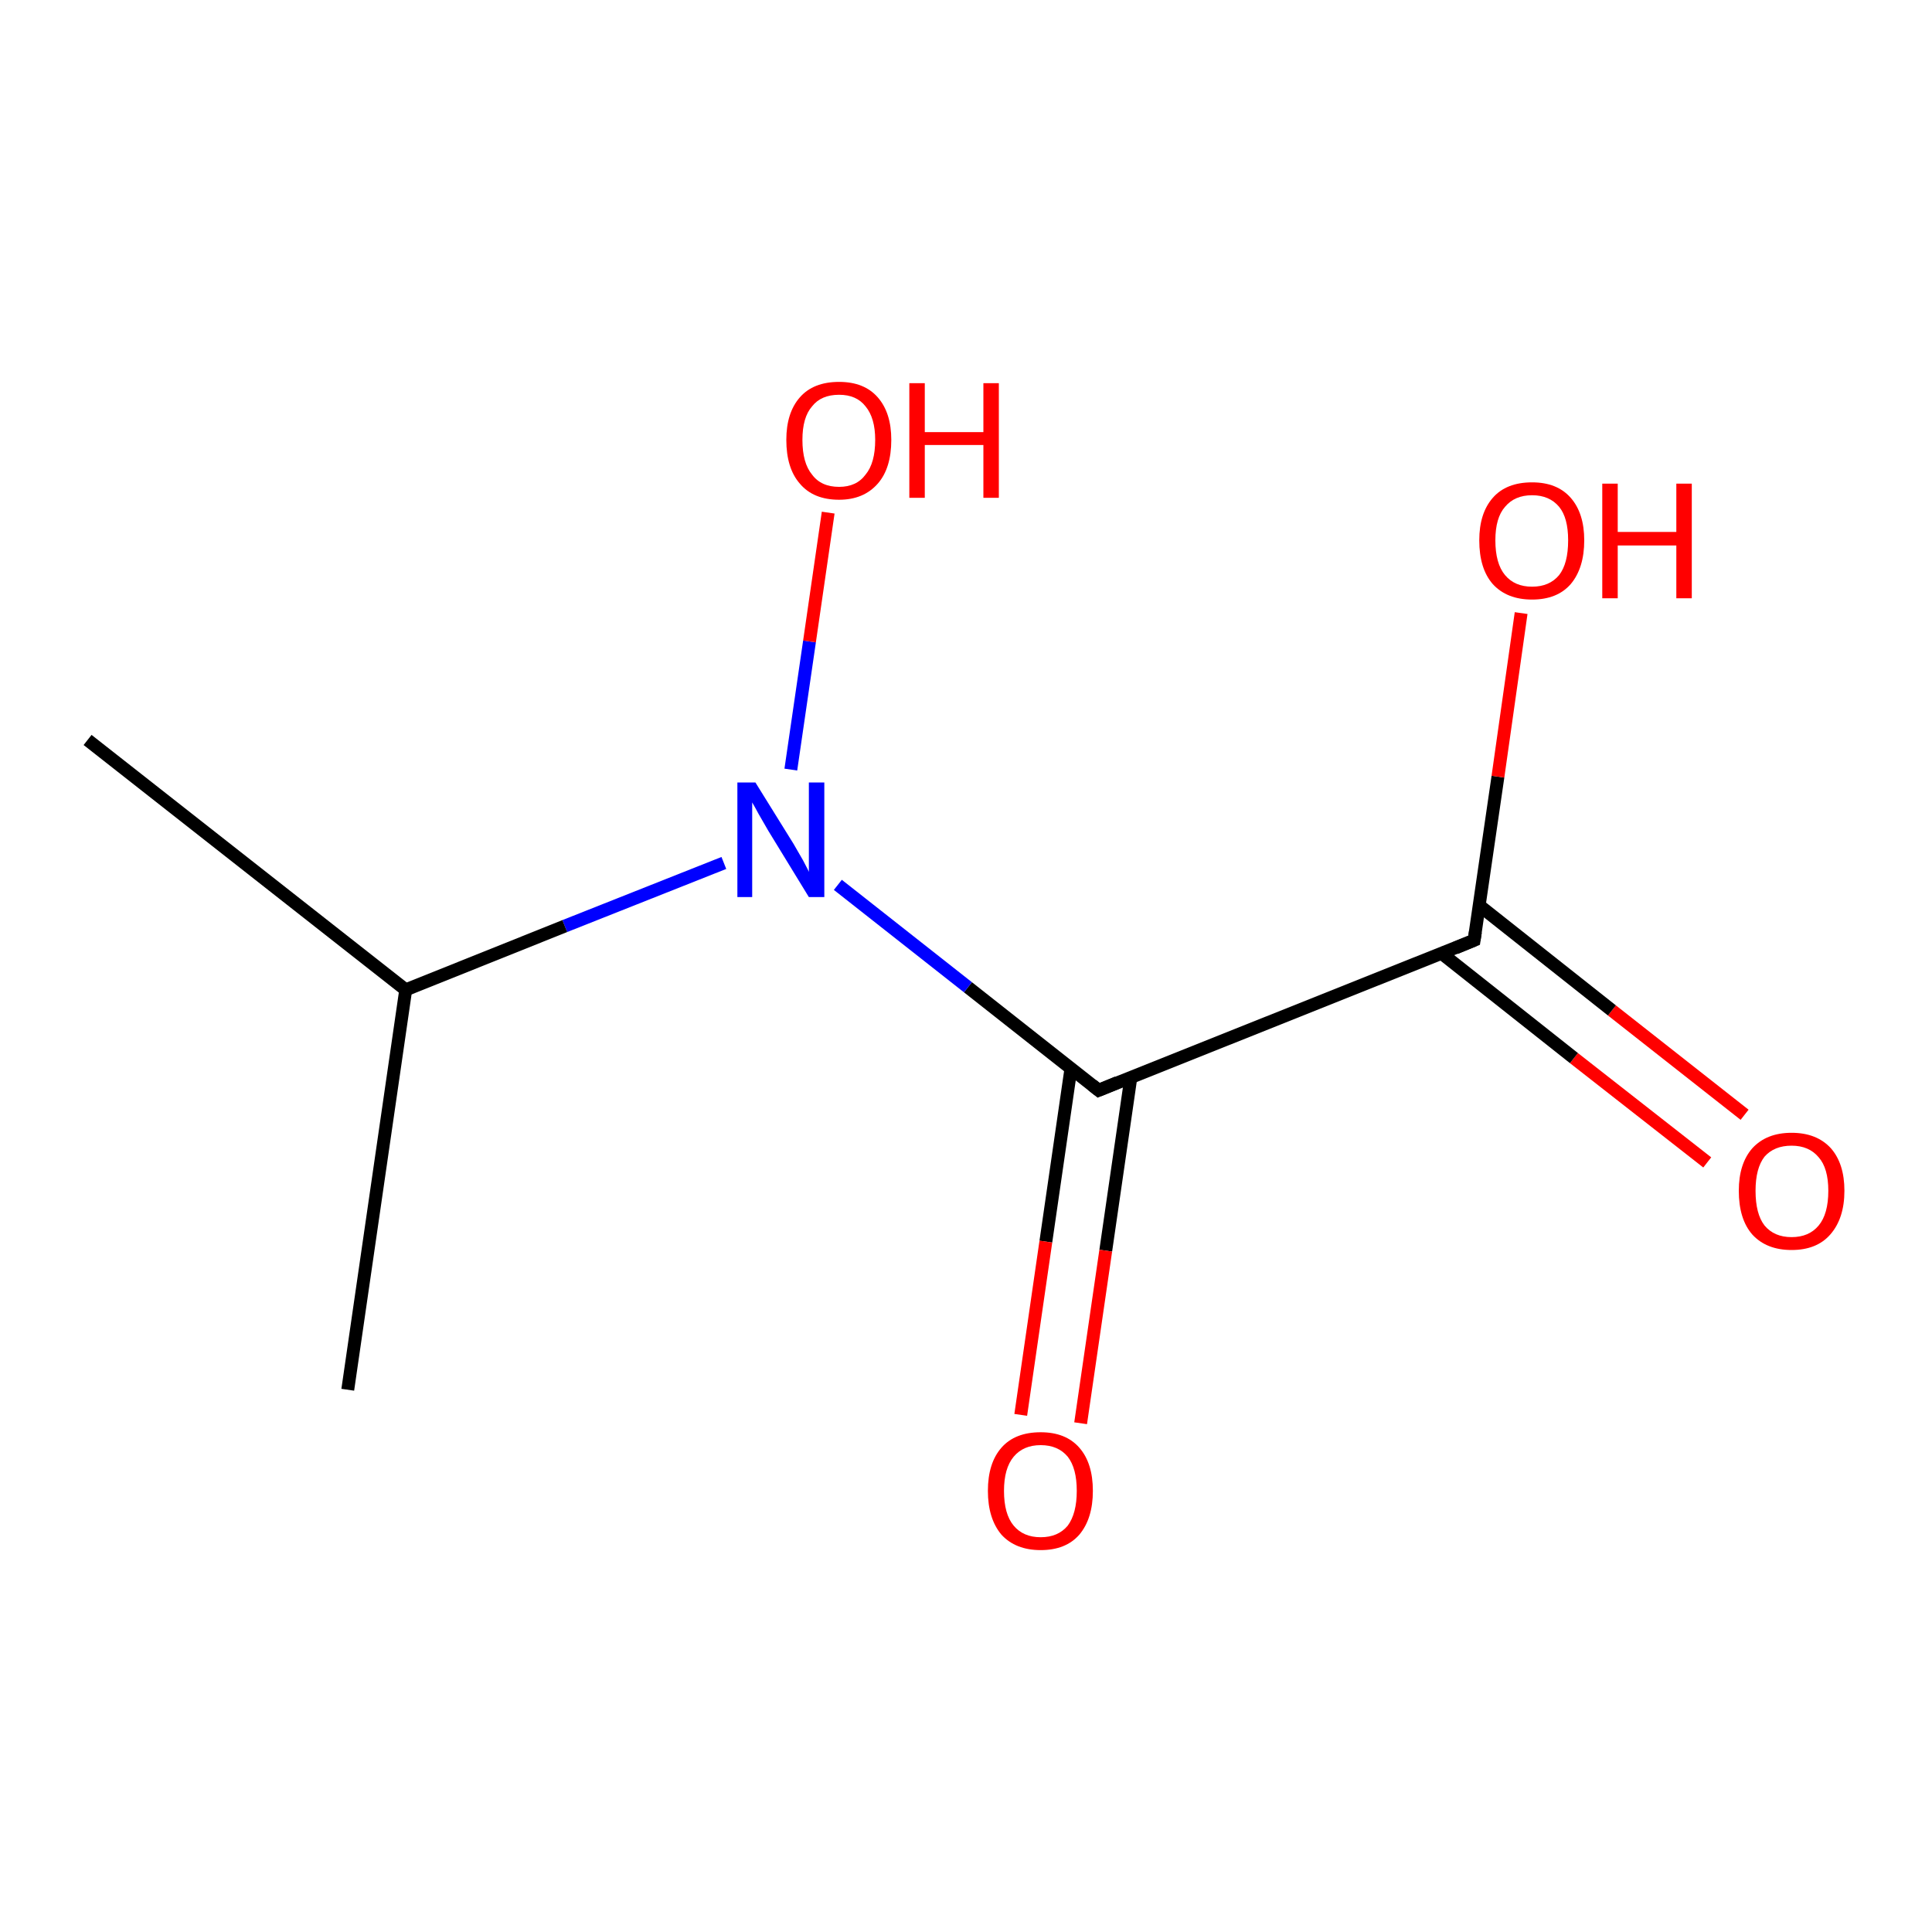 <?xml version='1.0' encoding='iso-8859-1'?>
<svg version='1.1' baseProfile='full'
              xmlns='http://www.w3.org/2000/svg'
                      xmlns:rdkit='http://www.rdkit.org/xml'
                      xmlns:xlink='http://www.w3.org/1999/xlink'
                  xml:space='preserve'
width='300px' height='300px' viewBox='0 0 300 300'>
<!-- END OF HEADER -->
<rect style='opacity:1.0;fill:#FFFFFF;stroke:none' width='300.0' height='300.0' x='0.0' y='0.0'> </rect>
<path class='bond-0 atom-0 atom-1' d='M 265.1,180.5 L 244.4,164.3' style='fill:none;fill-rule:evenodd;stroke:#FF0000;stroke-width:2.0px;stroke-linecap:butt;stroke-linejoin:miter;stroke-opacity:1' />
<path class='bond-0 atom-0 atom-1' d='M 244.4,164.3 L 223.8,148.0' style='fill:none;fill-rule:evenodd;stroke:#000000;stroke-width:2.0px;stroke-linecap:butt;stroke-linejoin:miter;stroke-opacity:1' />
<path class='bond-0 atom-0 atom-1' d='M 270.9,173.1 L 250.3,156.9' style='fill:none;fill-rule:evenodd;stroke:#FF0000;stroke-width:2.0px;stroke-linecap:butt;stroke-linejoin:miter;stroke-opacity:1' />
<path class='bond-0 atom-0 atom-1' d='M 250.3,156.9 L 229.7,140.6' style='fill:none;fill-rule:evenodd;stroke:#000000;stroke-width:2.0px;stroke-linecap:butt;stroke-linejoin:miter;stroke-opacity:1' />
<path class='bond-1 atom-1 atom-2' d='M 228.9,146.0 L 232.6,120.6' style='fill:none;fill-rule:evenodd;stroke:#000000;stroke-width:2.0px;stroke-linecap:butt;stroke-linejoin:miter;stroke-opacity:1' />
<path class='bond-1 atom-1 atom-2' d='M 232.6,120.6 L 236.2,95.2' style='fill:none;fill-rule:evenodd;stroke:#FF0000;stroke-width:2.0px;stroke-linecap:butt;stroke-linejoin:miter;stroke-opacity:1' />
<path class='bond-2 atom-1 atom-3' d='M 228.9,146.0 L 170.6,169.3' style='fill:none;fill-rule:evenodd;stroke:#000000;stroke-width:2.0px;stroke-linecap:butt;stroke-linejoin:miter;stroke-opacity:1' />
<path class='bond-3 atom-3 atom-4' d='M 166.3,165.9 L 162.4,192.8' style='fill:none;fill-rule:evenodd;stroke:#000000;stroke-width:2.0px;stroke-linecap:butt;stroke-linejoin:miter;stroke-opacity:1' />
<path class='bond-3 atom-3 atom-4' d='M 162.4,192.8 L 158.5,219.7' style='fill:none;fill-rule:evenodd;stroke:#FF0000;stroke-width:2.0px;stroke-linecap:butt;stroke-linejoin:miter;stroke-opacity:1' />
<path class='bond-3 atom-3 atom-4' d='M 175.6,167.3 L 171.7,194.2' style='fill:none;fill-rule:evenodd;stroke:#000000;stroke-width:2.0px;stroke-linecap:butt;stroke-linejoin:miter;stroke-opacity:1' />
<path class='bond-3 atom-3 atom-4' d='M 171.7,194.2 L 167.8,221.0' style='fill:none;fill-rule:evenodd;stroke:#FF0000;stroke-width:2.0px;stroke-linecap:butt;stroke-linejoin:miter;stroke-opacity:1' />
<path class='bond-4 atom-3 atom-5' d='M 170.6,169.3 L 150.3,153.3' style='fill:none;fill-rule:evenodd;stroke:#000000;stroke-width:2.0px;stroke-linecap:butt;stroke-linejoin:miter;stroke-opacity:1' />
<path class='bond-4 atom-3 atom-5' d='M 150.3,153.3 L 130.1,137.4' style='fill:none;fill-rule:evenodd;stroke:#0000FF;stroke-width:2.0px;stroke-linecap:butt;stroke-linejoin:miter;stroke-opacity:1' />
<path class='bond-5 atom-5 atom-6' d='M 122.8,119.5 L 125.7,99.6' style='fill:none;fill-rule:evenodd;stroke:#0000FF;stroke-width:2.0px;stroke-linecap:butt;stroke-linejoin:miter;stroke-opacity:1' />
<path class='bond-5 atom-5 atom-6' d='M 125.7,99.6 L 128.6,79.6' style='fill:none;fill-rule:evenodd;stroke:#FF0000;stroke-width:2.0px;stroke-linecap:butt;stroke-linejoin:miter;stroke-opacity:1' />
<path class='bond-6 atom-5 atom-7' d='M 112.4,134.0 L 87.7,143.8' style='fill:none;fill-rule:evenodd;stroke:#0000FF;stroke-width:2.0px;stroke-linecap:butt;stroke-linejoin:miter;stroke-opacity:1' />
<path class='bond-6 atom-5 atom-7' d='M 87.7,143.8 L 63.0,153.7' style='fill:none;fill-rule:evenodd;stroke:#000000;stroke-width:2.0px;stroke-linecap:butt;stroke-linejoin:miter;stroke-opacity:1' />
<path class='bond-7 atom-7 atom-8' d='M 63.0,153.7 L 13.6,114.9' style='fill:none;fill-rule:evenodd;stroke:#000000;stroke-width:2.0px;stroke-linecap:butt;stroke-linejoin:miter;stroke-opacity:1' />
<path class='bond-8 atom-7 atom-9' d='M 63.0,153.7 L 54.0,215.8' style='fill:none;fill-rule:evenodd;stroke:#000000;stroke-width:2.0px;stroke-linecap:butt;stroke-linejoin:miter;stroke-opacity:1' />
<path d='M 229.1,144.7 L 228.9,146.0 L 226.0,147.2' style='fill:none;stroke:#000000;stroke-width:2.0px;stroke-linecap:butt;stroke-linejoin:miter;stroke-opacity:1;' />
<path d='M 173.5,168.1 L 170.6,169.3 L 169.6,168.5' style='fill:none;stroke:#000000;stroke-width:2.0px;stroke-linecap:butt;stroke-linejoin:miter;stroke-opacity:1;' />
<path class='atom-0' d='M 270.0 184.9
Q 270.0 180.7, 272.1 178.3
Q 274.3 175.9, 278.2 175.9
Q 282.1 175.9, 284.3 178.3
Q 286.4 180.7, 286.4 184.9
Q 286.4 189.2, 284.2 191.7
Q 282.1 194.1, 278.2 194.1
Q 274.3 194.1, 272.1 191.7
Q 270.0 189.3, 270.0 184.9
M 278.2 192.1
Q 280.9 192.1, 282.4 190.3
Q 283.9 188.5, 283.9 184.9
Q 283.9 181.4, 282.4 179.7
Q 280.9 177.9, 278.2 177.9
Q 275.5 177.9, 274.0 179.6
Q 272.6 181.4, 272.6 184.9
Q 272.6 188.5, 274.0 190.3
Q 275.5 192.1, 278.2 192.1
' fill='#FF0000'/>
<path class='atom-2' d='M 229.7 83.9
Q 229.7 79.7, 231.8 77.3
Q 233.9 74.9, 237.9 74.9
Q 241.8 74.9, 243.9 77.3
Q 246.0 79.7, 246.0 83.9
Q 246.0 88.2, 243.9 90.7
Q 241.8 93.1, 237.9 93.1
Q 234.0 93.1, 231.8 90.7
Q 229.7 88.3, 229.7 83.9
M 237.9 91.1
Q 240.6 91.1, 242.1 89.3
Q 243.5 87.5, 243.5 83.9
Q 243.5 80.4, 242.1 78.7
Q 240.6 76.9, 237.9 76.9
Q 235.2 76.9, 233.7 78.7
Q 232.2 80.4, 232.2 83.9
Q 232.2 87.5, 233.7 89.3
Q 235.2 91.1, 237.9 91.1
' fill='#FF0000'/>
<path class='atom-2' d='M 248.8 75.1
L 251.2 75.1
L 251.2 82.6
L 260.3 82.6
L 260.3 75.1
L 262.7 75.1
L 262.7 92.9
L 260.3 92.9
L 260.3 84.7
L 251.2 84.7
L 251.2 92.9
L 248.8 92.9
L 248.8 75.1
' fill='#FF0000'/>
<path class='atom-4' d='M 153.4 231.5
Q 153.4 227.2, 155.5 224.8
Q 157.6 222.4, 161.6 222.4
Q 165.5 222.4, 167.6 224.8
Q 169.7 227.2, 169.7 231.5
Q 169.7 235.8, 167.6 238.3
Q 165.5 240.7, 161.6 240.7
Q 157.7 240.7, 155.5 238.3
Q 153.4 235.8, 153.4 231.5
M 161.6 238.7
Q 164.3 238.7, 165.8 236.9
Q 167.2 235.0, 167.2 231.5
Q 167.2 228.0, 165.8 226.2
Q 164.3 224.4, 161.6 224.4
Q 158.9 224.4, 157.4 226.2
Q 155.9 228.0, 155.9 231.5
Q 155.9 235.1, 157.4 236.9
Q 158.9 238.7, 161.6 238.7
' fill='#FF0000'/>
<path class='atom-5' d='M 117.3 121.5
L 123.2 131.0
Q 123.7 131.9, 124.7 133.6
Q 125.6 135.3, 125.6 135.4
L 125.6 121.5
L 128.0 121.5
L 128.0 139.3
L 125.6 139.3
L 119.3 129.0
Q 118.6 127.8, 117.8 126.4
Q 117.1 125.1, 116.8 124.6
L 116.8 139.3
L 114.5 139.3
L 114.5 121.5
L 117.3 121.5
' fill='#0000FF'/>
<path class='atom-6' d='M 122.1 68.3
Q 122.1 64.1, 124.2 61.7
Q 126.3 59.3, 130.3 59.3
Q 134.2 59.3, 136.3 61.7
Q 138.4 64.1, 138.4 68.3
Q 138.4 72.7, 136.3 75.1
Q 134.1 77.6, 130.3 77.6
Q 126.3 77.6, 124.2 75.1
Q 122.1 72.7, 122.1 68.3
M 130.3 75.6
Q 133.0 75.6, 134.4 73.7
Q 135.9 71.9, 135.9 68.3
Q 135.9 64.9, 134.4 63.1
Q 133.0 61.3, 130.3 61.3
Q 127.5 61.3, 126.1 63.1
Q 124.6 64.8, 124.6 68.3
Q 124.6 71.9, 126.1 73.7
Q 127.5 75.6, 130.3 75.6
' fill='#FF0000'/>
<path class='atom-6' d='M 141.2 59.5
L 143.6 59.5
L 143.6 67.1
L 152.7 67.1
L 152.7 59.5
L 155.1 59.5
L 155.1 77.3
L 152.7 77.3
L 152.7 69.1
L 143.6 69.1
L 143.6 77.3
L 141.2 77.3
L 141.2 59.5
' fill='#FF0000'/>
</svg>
